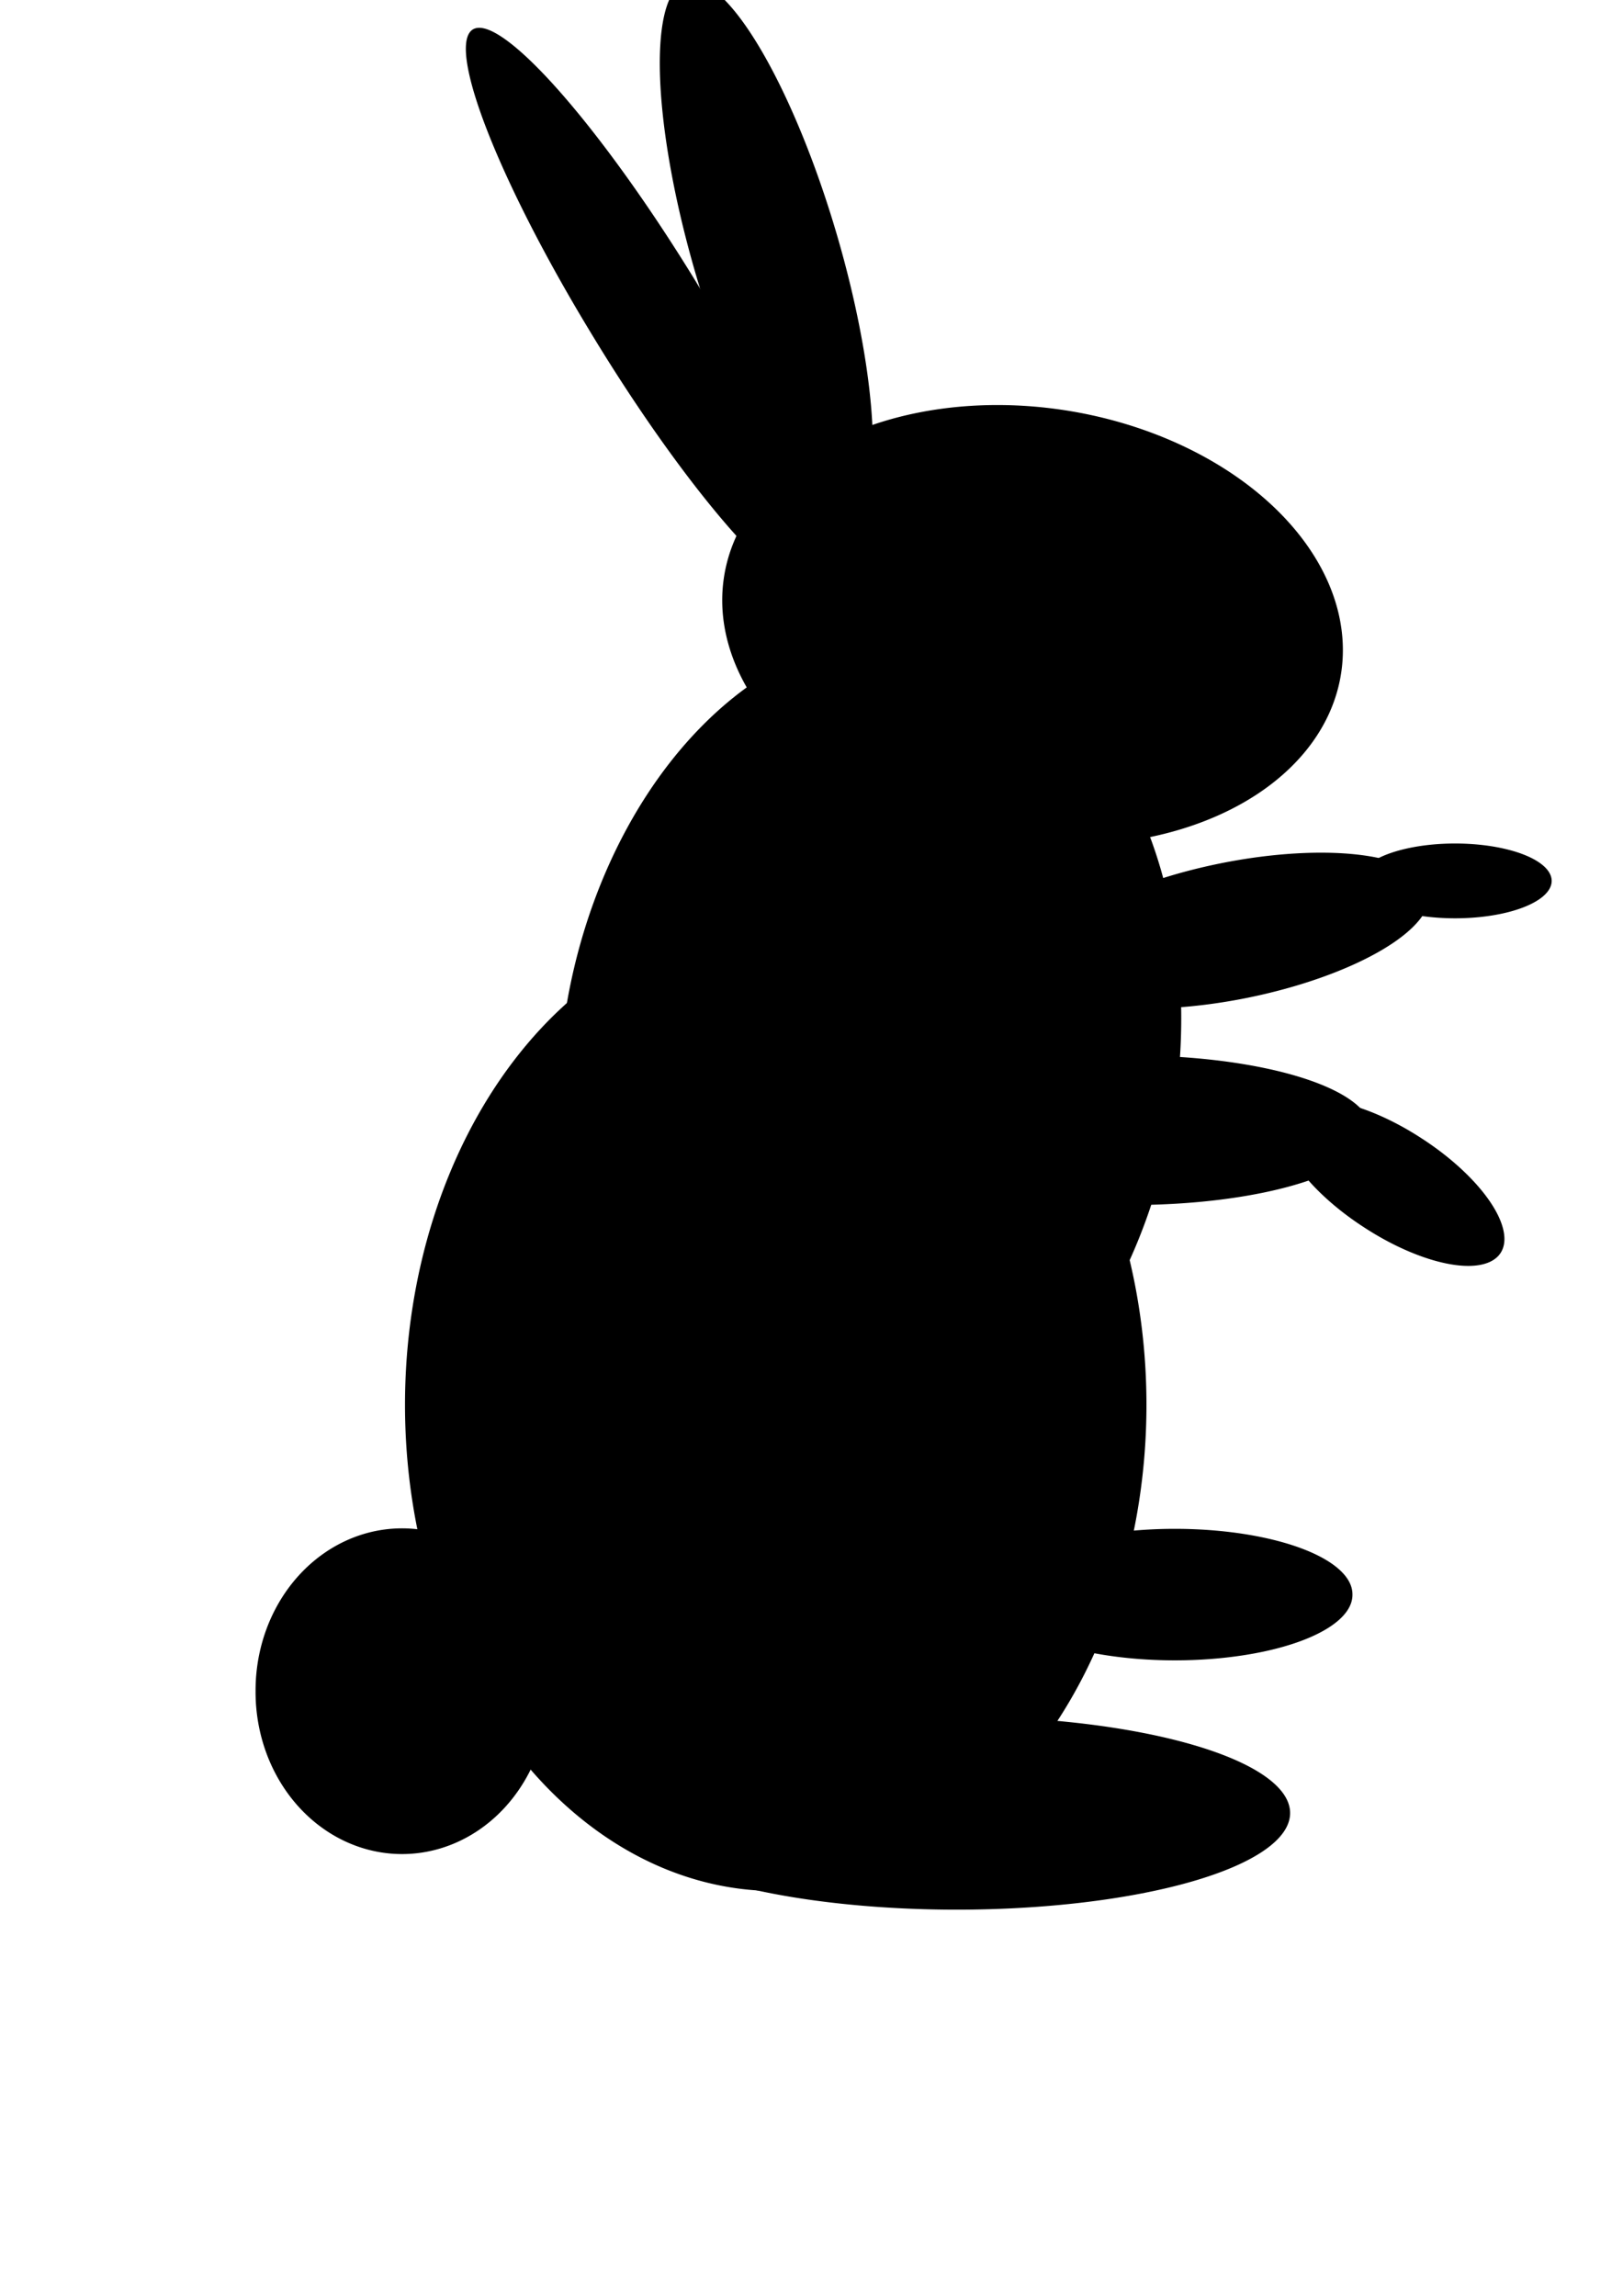 <?xml version="1.0" encoding="UTF-8" standalone="no"?>
<!-- Created with Inkscape (http://www.inkscape.org/) -->

<svg
   xmlns:dc="http://purl.org/dc/elements/1.1/"
   xmlns:cc="http://creativecommons.org/ns#"
   xmlns:rdf="http://www.w3.org/1999/02/22-rdf-syntax-ns#"
   xmlns:svg="http://www.w3.org/2000/svg"
   xmlns="http://www.w3.org/2000/svg"
   xmlns:sodipodi="http://sodipodi.sourceforge.net/DTD/sodipodi-0.dtd"
   xmlns:inkscape="http://www.inkscape.org/namespaces/inkscape"
   width="744.094"
   height="1052.362"
   id="svg4001"
   version="1.1"
   inkscape:version="0.47 r22583"
   sodipodi:docname="New document 4">
  <defs
     id="defs4003">
    <inkscape:perspective
       sodipodi:type="inkscape:persp3d"
       inkscape:vp_x="0 : 526.18109 : 1"
       inkscape:vp_y="0 : 1000 : 0"
       inkscape:vp_z="744.09448 : 526.18109 : 1"
       inkscape:persp3d-origin="372.04724 : 350.78739 : 1"
       id="perspective4009" />
  </defs>
  <sodipodi:namedview
     id="base"
     pagecolor="#ffffff"
     bordercolor="#666666"
     borderopacity="1.0"
     inkscape:pageopacity="0.0"
     inkscape:pageshadow="2"
     inkscape:zoom="0.35"
     inkscape:cx="374.07982"
     inkscape:cy="520"
     inkscape:document-units="px"
     inkscape:current-layer="layer1"
     showgrid="false"
     inkscape:window-width="747"
     inkscape:window-height="619"
     inkscape:window-x="546"
     inkscape:window-y="54"
     inkscape:window-maximized="0" />
  <g
     inkscape:label="Layer 1"
     inkscape:groupmode="layer"
     id="layer1">
    <path
       sodipodi:type="arc"
       style="fill:#000000"
       id="path4011"
       sodipodi:cx="427.14285"
       sodipodi:cy="299.50504"
       sodipodi:rx="112.85714"
       sodipodi:ry="75.714287"
       d="m 540,299.505 a 112.857,75.714 0 1 1 -225.714,0 112.857,75.714 0 1 1 225.714,0 z"
       transform="matrix(1.255,0.185,-0.178,1.304,-9.359,-182.998)" />
    <path
       sodipodi:type="arc"
       style="fill:#000000"
       id="path4013"
       sodipodi:cx="328.57144"
       sodipodi:cy="682.36218"
       sodipodi:rx="148.57143"
       sodipodi:ry="221.42857"
       d="m 477.143,682.362 a 148.571,221.429 0 1 1 -297.143,0 148.571,221.429 0 1 1 297.143,0 z"
       transform="matrix(0.945,0.111,-0.119,0.883,169.412,-152.364)" />
    <path
       sodipodi:type="arc"
       style="fill:#000000"
       id="path4015"
       sodipodi:cx="121.42857"
       sodipodi:cy="279.50504"
       sodipodi:rx="27.142857"
       sodipodi:ry="124.28571"
       d="m 148.571,279.505 a 27.143,124.286 0 1 1 -54.286,0 27.143,124.286 0 1 1 54.286,0 z"
       transform="matrix(1.254,-0.116,0.282,1.008,120.255,-150.973)" />
    <path
       sodipodi:type="arc"
       style="fill:#000000"
       id="path4017"
       sodipodi:cx="98.571426"
       sodipodi:cy="665.2193"
       sodipodi:rx="21.428572"
       sodipodi:ry="141.42857"
       d="m 120,665.219 a 21.429,141.429 0 1 1 -42.857,0 21.429,141.429 0 1 1 42.857,0 z"
       transform="matrix(1.204,-0.415,0.55,0.91,-188.487,-421.815)" />
    <path
       sodipodi:type="arc"
       style="fill:#000000"
       id="path4019"
       sodipodi:cx="291.42856"
       sodipodi:cy="872.36218"
       sodipodi:rx="148.57143"
       sodipodi:ry="140"
       d="m 440,872.362 a 148.571,140 0 1 1 -297.143,0 148.571,140 0 1 1 297.143,0 z"
       transform="matrix(1.144,0,0,1.592,22.253,-744.867)" />
    <path
       sodipodi:type="arc"
       style="fill:#000000"
       id="path4021"
       sodipodi:cx="177.14285"
       sodipodi:cy="925.2193"
       sodipodi:rx="82.85714"
       sodipodi:ry="81.428574"
       d="m 260,925.219 a 82.857,81.429 0 1 1 -165.714,0 82.857,81.429 0 1 1 165.714,0 z"
       transform="matrix(1.845,0,0,0.544,111.773,327.744)" />
    <path
       sodipodi:type="arc"
       style="fill:#000000"
       id="path4023"
       sodipodi:cx="144.28572"
       sodipodi:cy="882.36218"
       sodipodi:rx="44.285713"
       sodipodi:ry="30"
       d="m 188.571,882.362 a 44.286,30 0 1 1 -88.571,0 44.286,30 0 1 1 88.571,0 z"
       transform="matrix(1.839,0,0,1,273.272,-151.429)" />
    <path
       sodipodi:type="arc"
       style="fill:#000000"
       id="path4025"
       sodipodi:cx="135.71428"
       sodipodi:cy="823.79077"
       sodipodi:rx="41.42857"
       sodipodi:ry="74.285713"
       d="m 177.143,823.791 a 41.429,74.286 0 1 1 -82.857,0 41.429,74.286 0 1 1 82.857,0 z"
       transform="matrix(1.621,0,0,1,-35.665,-48.571)" />
    <path
       sodipodi:type="arc"
       style="fill:#000000"
       id="path4027"
       sodipodi:cx="192.85715"
       sodipodi:cy="949.50507"
       sodipodi:rx="110"
       sodipodi:ry="34.285713"
       d="m 302.857,949.505 a 110,34.286 0 1 1 -220,0 110,34.286 0 1 1 220,0 z"
       transform="translate(325.714,-431.429)" />
    <path
       sodipodi:type="arc"
       style="fill:#000000"
       id="path4029"
       sodipodi:cx="112.85714"
       sodipodi:cy="303.79074"
       sodipodi:rx="24.285715"
       sodipodi:ry="108.57143"
       d="m 137.143,303.791 a 24.286,108.571 0 1 1 -48.571,0 24.286,108.571 0 1 1 48.571,0 z"
       transform="matrix(0.546,-0.838,0.452,0.294,439.65,547.47)"
       inkscape:transform-center-x="17.142857" />
    <path
       sodipodi:type="arc"
       style="fill:#000000"
       id="path4031"
       sodipodi:cx="111.42857"
       sodipodi:cy="349.50504"
       sodipodi:rx="25.714285"
       sodipodi:ry="91.428574"
       d="m 137.143,349.505 a 25.714,91.429 0 1 1 -51.429,0 25.714,91.429 0 1 1 51.429,0 z"
       transform="matrix(-0.242,-1.198,0.98,-0.198,250.054,629.282)" />
    <path
       sodipodi:type="arc"
       style="fill:#000000"
       id="path4033"
       sodipodi:cx="114.28571"
       sodipodi:cy="340.93362"
       sodipodi:rx="20"
       sodipodi:ry="17.142857"
       d="m 134.286,340.934 a 20,17.143 0 1 1 -40,0 20,17.143 0 1 1 40,0 z"
       transform="matrix(2.214,0,0,1,414.082,62.857)" />
  </g>
</svg>
